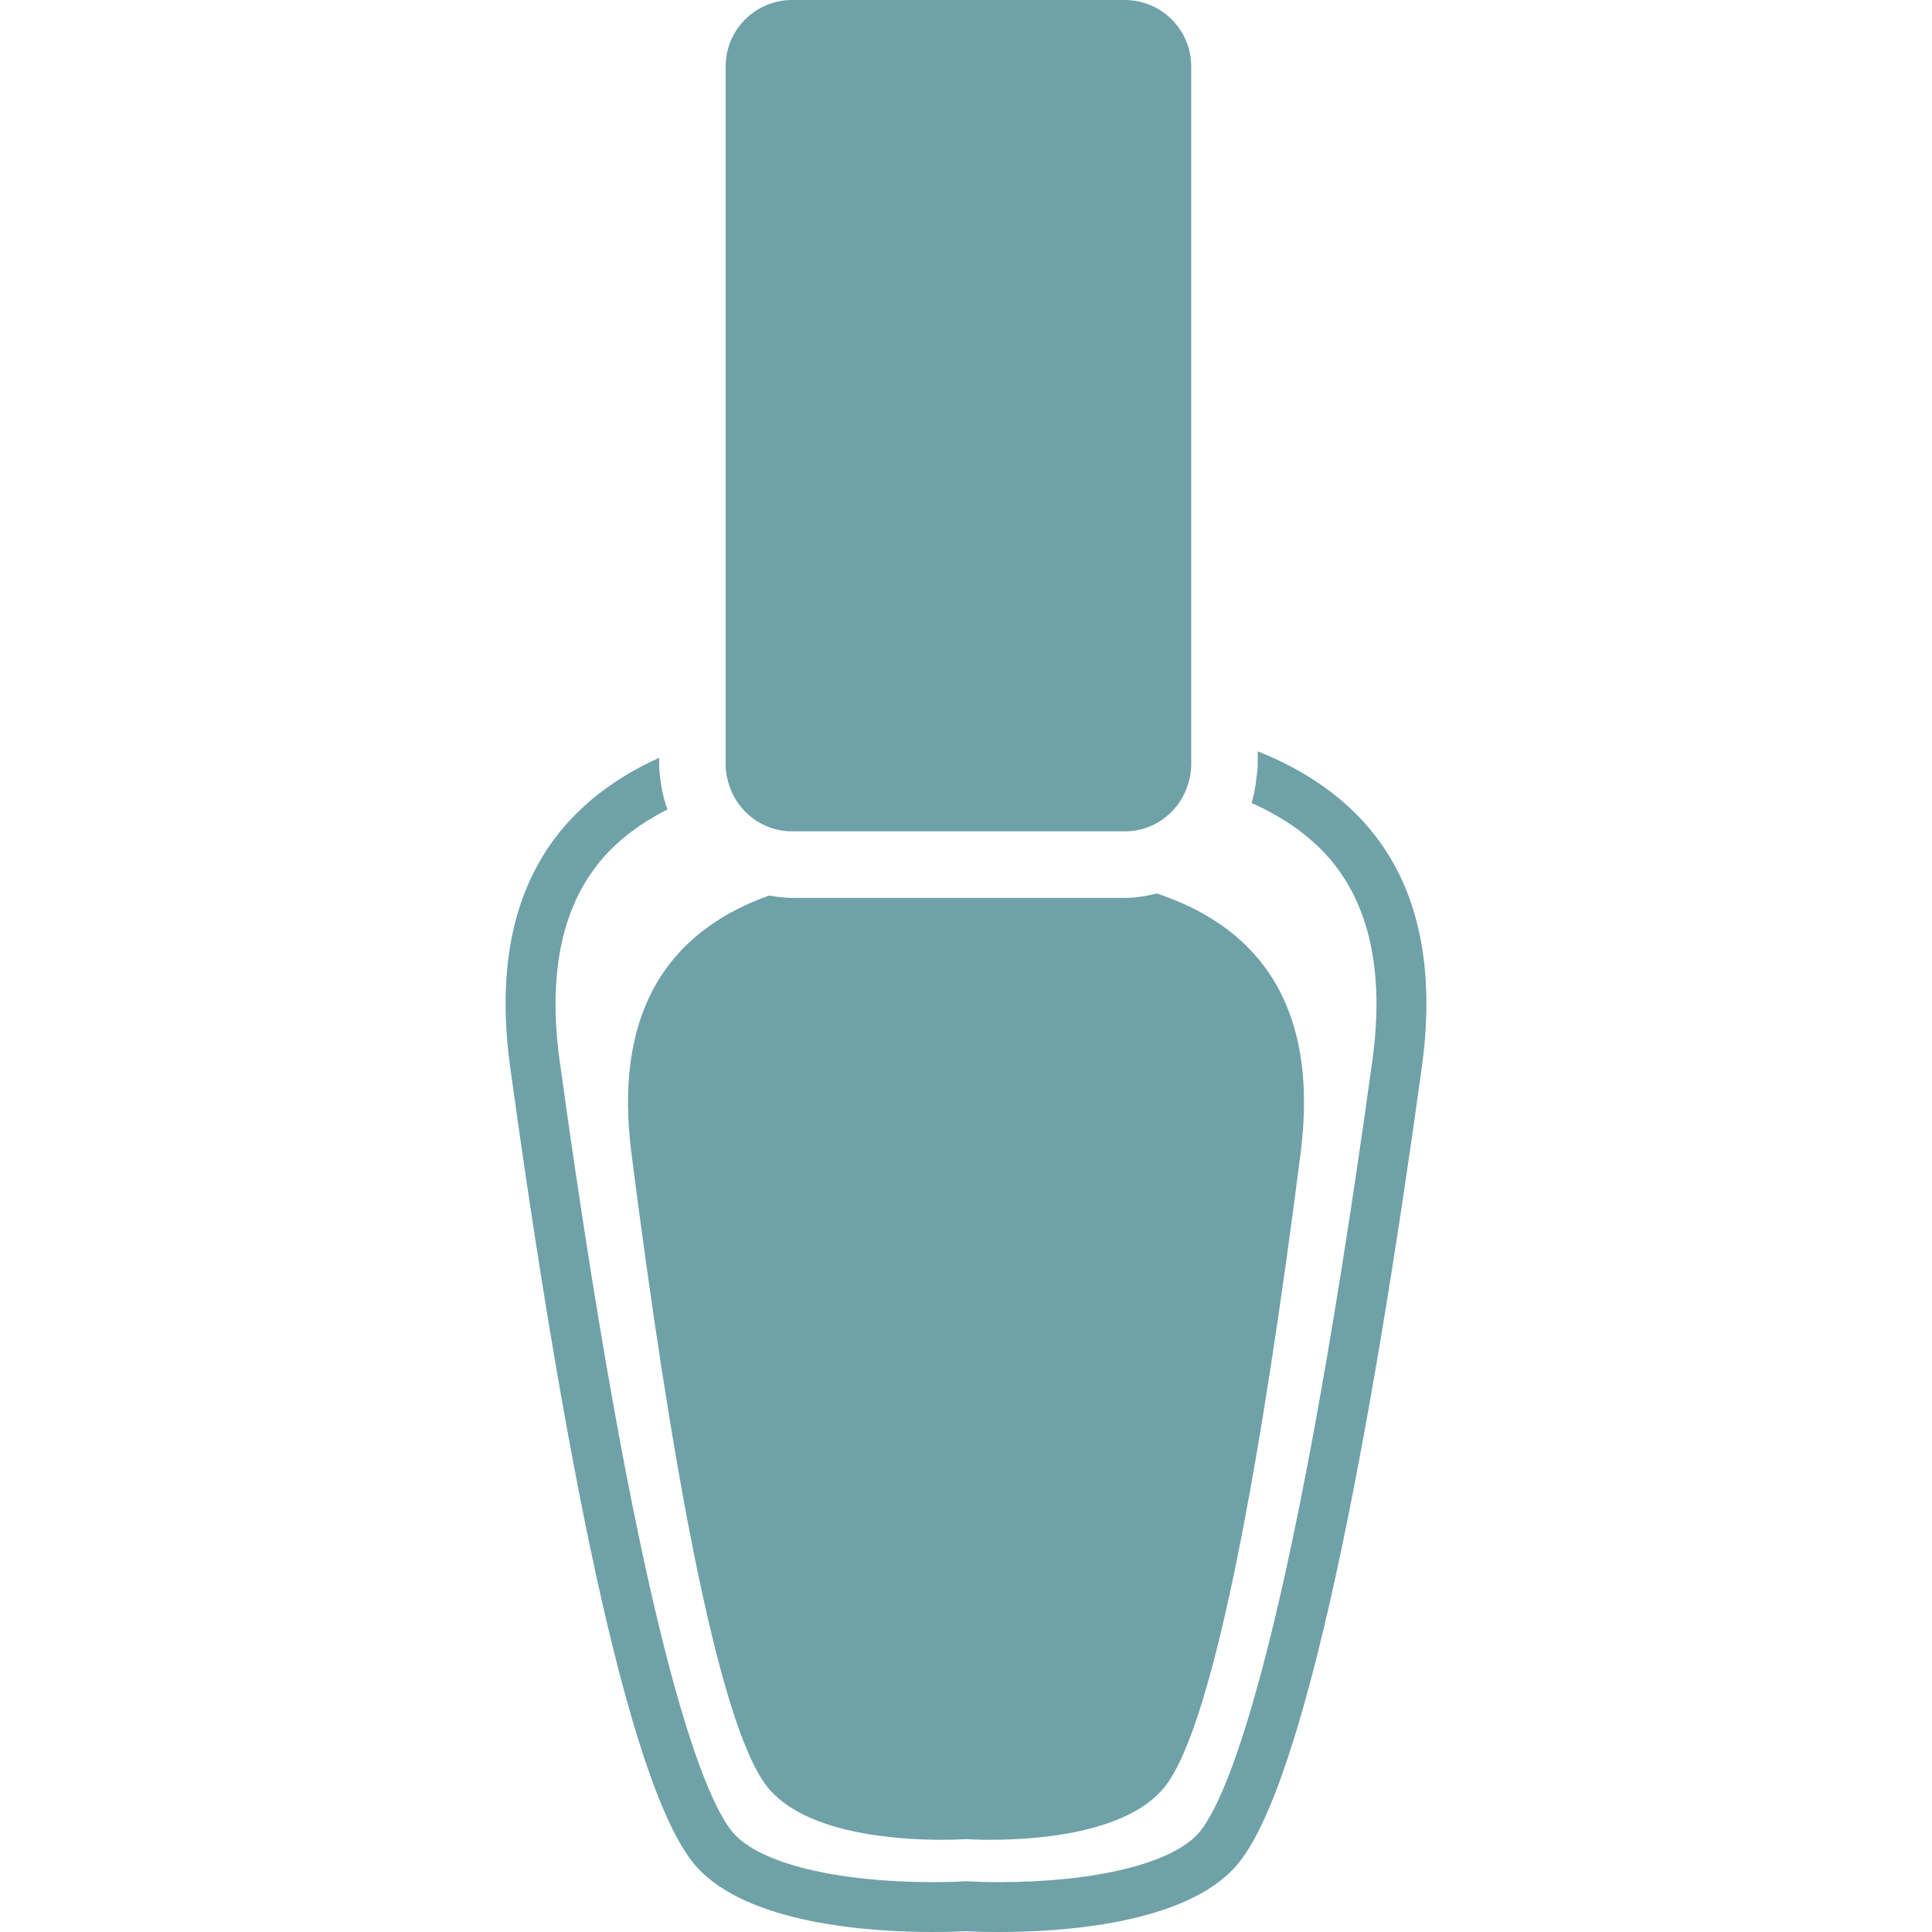 <?xml version="1.0" encoding="iso-8859-1"?>
<!-- Generator: Adobe Illustrator 16.0.0, SVG Export Plug-In . SVG Version: 6.00 Build 0)  -->
<!DOCTYPE svg PUBLIC "-//W3C//DTD SVG 1.1//EN" "http://www.w3.org/Graphics/SVG/1.1/DTD/svg11.dtd">
<svg version="1.1" id="Capa_1" xmlns="http://www.w3.org/2000/svg" xmlns:xlink="http://www.w3.org/1999/xlink" x="0px" y="0px"
	 width="456.086px" height="456.087px" viewBox="0 0 456.086 456.087" style="enable-background:new 0 0 456.086 456.087; fill: #6FA1A8"
	 xml:space="preserve">
<g>
	<g>
		<path d="M120.451,252.024c12.008,87.042,27.461,169.679,43.767,188.409c12.046,13.846,41.449,15.653,55.972,15.653
			c3.895,0,6.72-0.128,7.851-0.185c1.13,0.061,3.955,0.185,7.85,0.185c14.516,0,43.918-1.8,55.976-15.653
			c16.307-18.73,31.756-101.367,43.77-188.409c6.039-43.773-13.745-64.673-38.724-74.664v3.198c0,1.076-0.208,2.096-0.316,3.14
			c-0.196,2.02-0.573,3.967-1.15,5.849c7.041,3.162,13.401,7.372,18.294,12.982c9.646,11.07,13.088,27.178,10.227,47.885
			c-20.017,145.032-35.333,175.789-40.983,182.289c-6.231,7.162-24.281,11.61-47.092,11.61c-3.572,0-6.163-0.116-7.199-0.169
			l-0.651-0.048l-0.651,0.048c-1.036,0.053-3.626,0.169-7.199,0.169c-22.814,0-40.854-4.448-47.087-11.61
			c-5.654-6.491-20.967-37.257-40.988-182.289c-2.855-20.707,0.583-36.814,10.231-47.885c4.16-4.773,9.409-8.478,15.206-11.445
			c-0.675-1.875-1.168-3.815-1.477-5.831c-0.229-1.549-0.471-3.086-0.471-4.694v-1.671
			C132.359,189.421,114.704,210.357,120.451,252.024z"/>
		<path d="M149.065,272.246c8.816,69.137,20.158,134.762,32.129,149.642c8.851,11,30.431,12.427,41.092,12.427
			c2.855,0,4.929-0.108,5.761-0.152c0.832,0.044,2.906,0.152,5.761,0.152c10.665,0,32.245-1.442,41.09-12.427
			c11.979-14.88,23.307-80.505,32.131-149.642c4.869-38.162-13.132-54.385-33.922-61.321c-2.441,0.609-4.953,1.034-7.582,1.034
			h-4.056h-66.824h-7.64c-1.868,0-3.673-0.232-5.454-0.547C161.373,218.617,144.309,234.957,149.065,272.246z"/>
		<path d="M187.006,196.257h78.503c7.29,0,13.356-4.981,15.124-11.713c0.349-1.276,0.577-2.607,0.577-3.985v-1.948v-6.1V15.699
			C281.21,7.025,274.19,0,265.509,0h-78.503c-8.674,0-15.701,7.025-15.701,15.699v157.684v6.194v0.982
			c0,1.701,0.336,3.312,0.84,4.853C174.202,191.689,180.033,196.257,187.006,196.257z"/>
	</g>
</g>
<g>
</g>
<g>
</g>
<g>
</g>
<g>
</g>
<g>
</g>
<g>
</g>
<g>
</g>
<g>
</g>
<g>
</g>
<g>
</g>
<g>
</g>
<g>
</g>
<g>
</g>
<g>
</g>
<g>
</g>
</svg>

